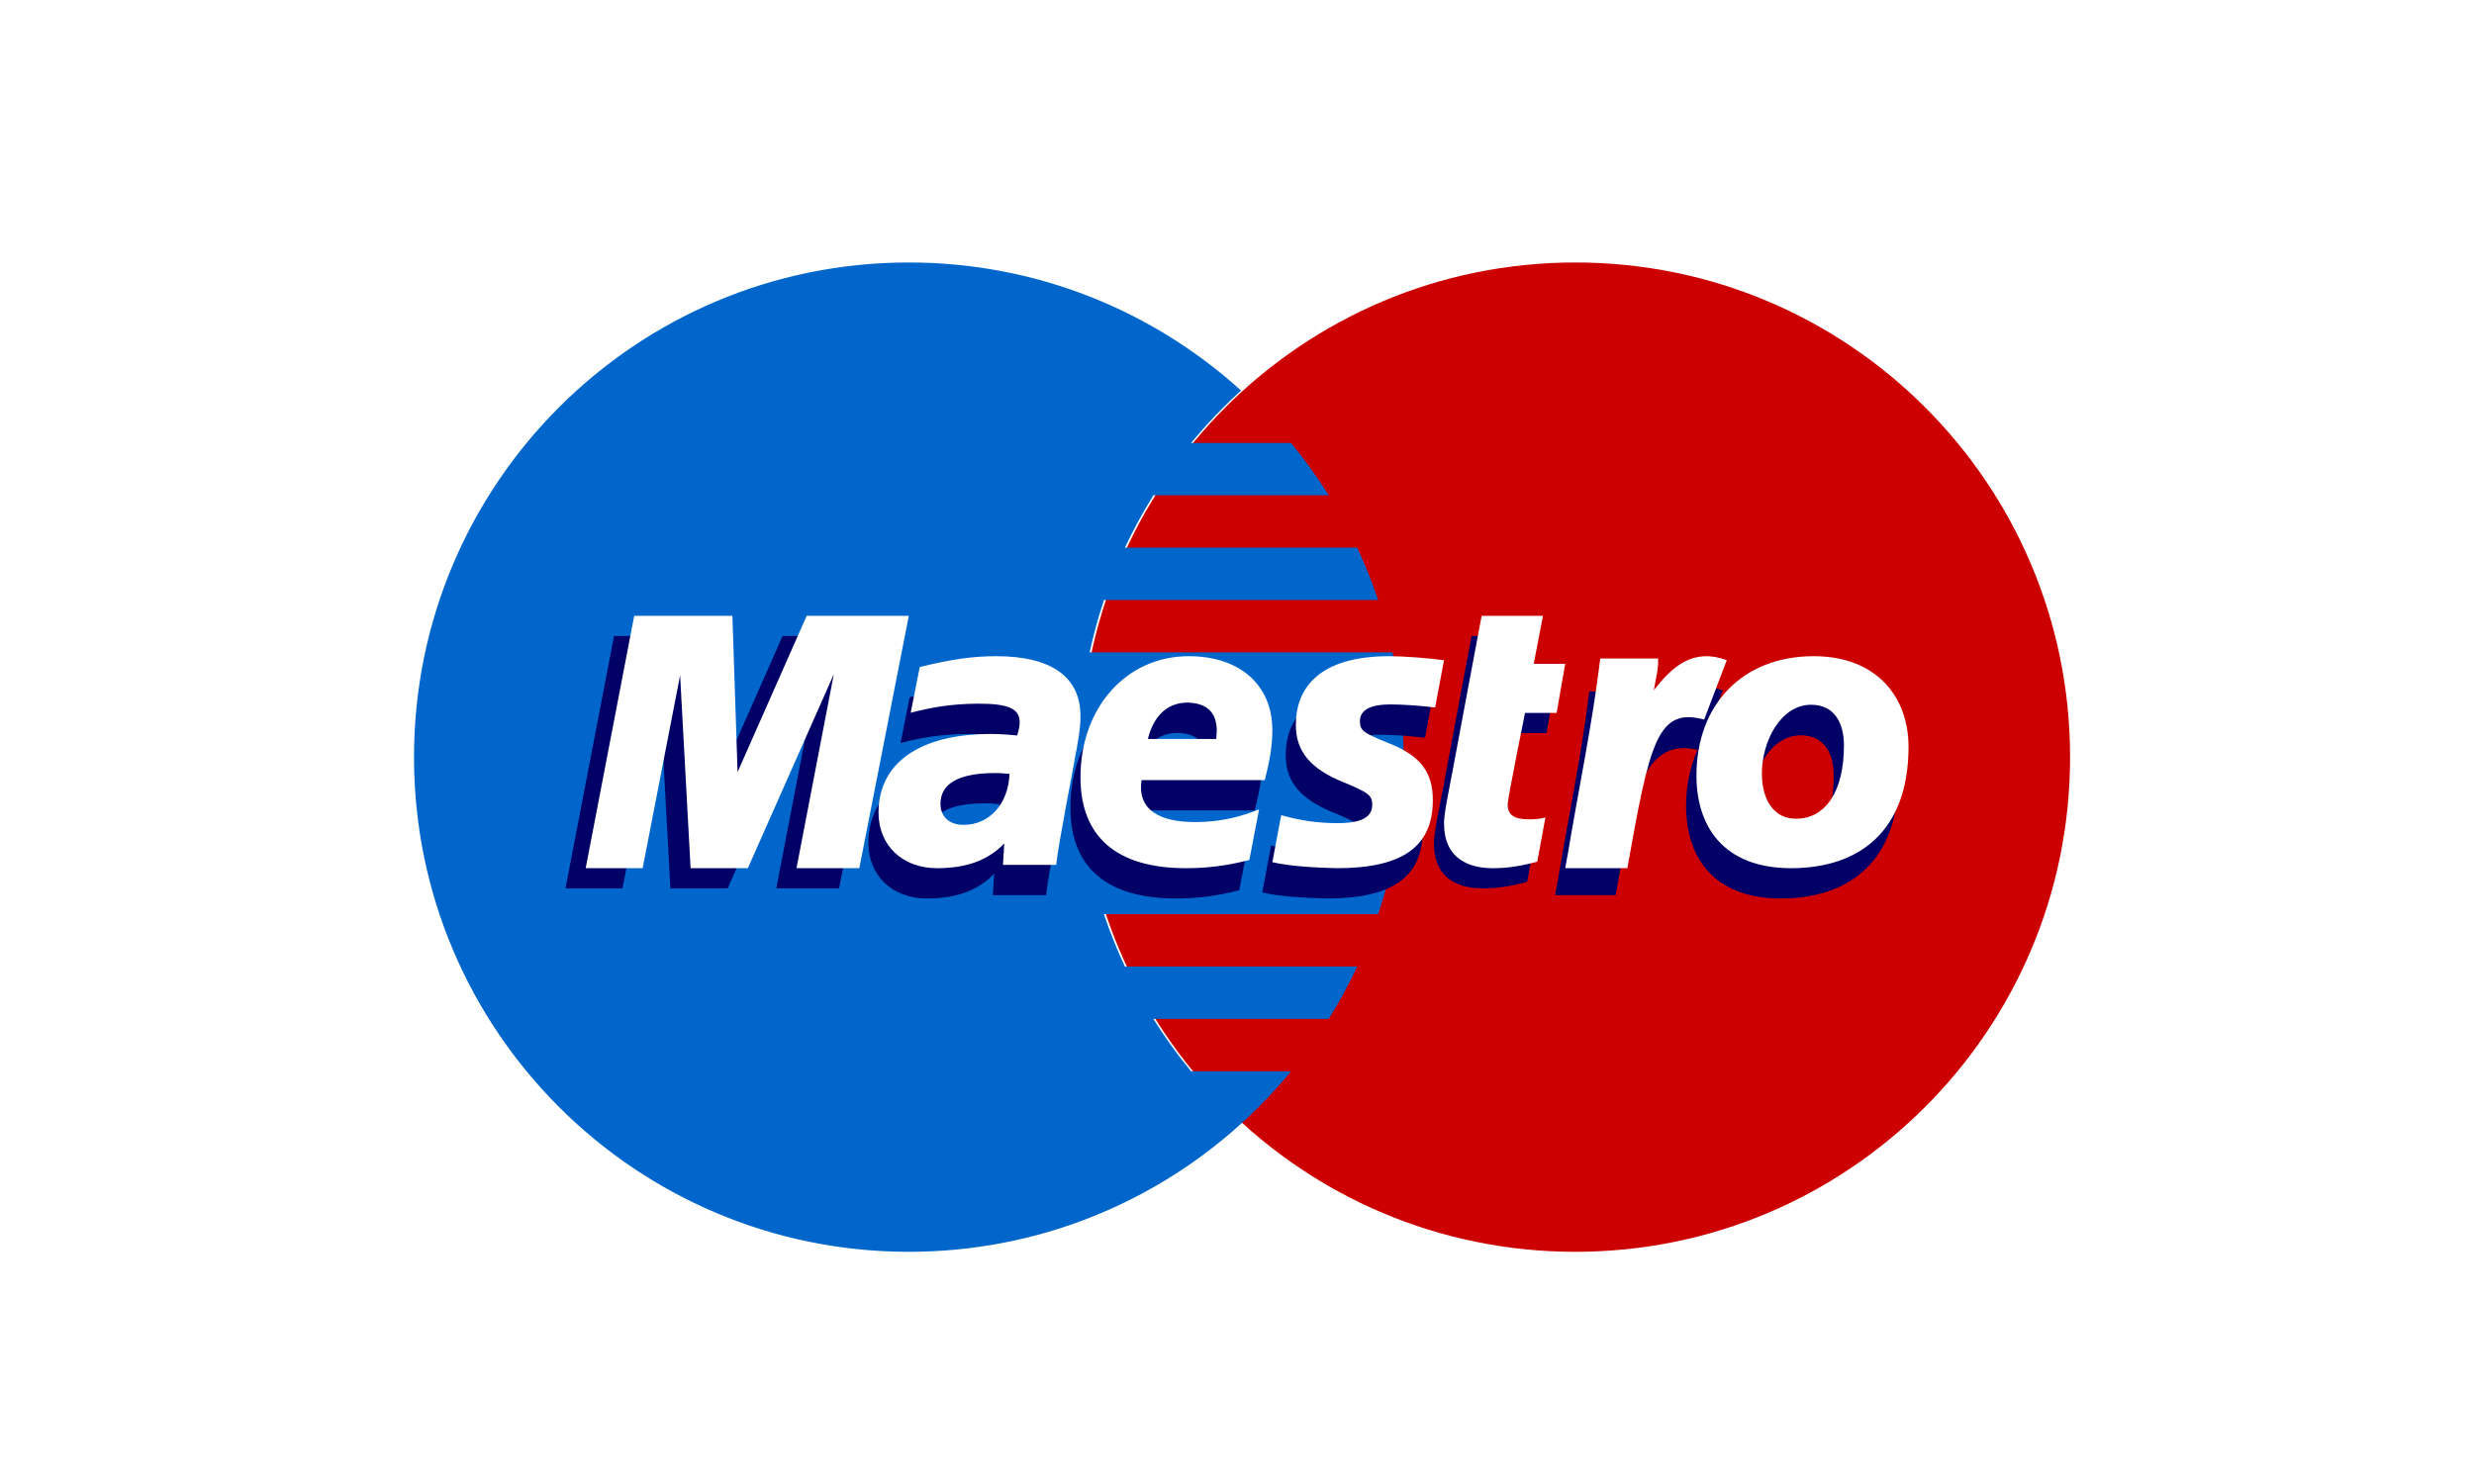 <?xml version="1.0" encoding="UTF-8"?>
<svg width="245px" height="147px" viewBox="0 0 245 147" version="1.1" xmlns="http://www.w3.org/2000/svg" xmlns:xlink="http://www.w3.org/1999/xlink">
    <!-- Generator: Sketch 63.1 (92452) - https://sketch.com -->
    <title>Maestro-light</title>
    <desc>Created with Sketch.</desc>
    <g id="Page-1" stroke="none" stroke-width="1" fill="none" fill-rule="evenodd">
        <g id="Maestro-light" transform="translate(0, 1)">
            <rect id="Rectangle" fill="#FFFFFF" x="0" y="-1" width="245" height="147"></rect>
            <path d="M205,74.001 C205,101.064 183.064,123 155.999,123 C128.939,123 107,101.064 107,74.001 C107,46.937 128.939,25 155.999,25 C183.064,25 205,46.937 205,74.001" id="Fill-356" fill="#CC0000"></path>
            <path d="M117.952,105.118 C116.599,103.477 115.353,101.743 114.22,99.928 L131.586,99.928 C132.629,98.265 133.57,96.532 134.41,94.739 L111.398,94.739 C110.613,93.06 109.916,91.329 109.323,89.551 L136.481,89.551 C138.116,84.665 139,79.438 139,74.001 C139,70.44 138.621,66.968 137.9,63.624 L107.908,63.624 C108.287,61.856 108.766,60.127 109.329,58.435 L136.478,58.435 C135.882,56.658 135.189,54.927 134.405,53.249 L111.403,53.249 C112.243,51.456 113.186,49.726 114.225,48.059 L131.581,48.059 C130.449,46.248 129.199,44.518 127.849,42.875 L117.958,42.875 C119.48,41.028 121.134,39.294 122.904,37.689 C114.207,29.803 102.664,25 90.002,25 C62.939,25 41,46.937 41,74.001 C41,101.064 62.939,123 90.002,123 C102.665,123 114.208,118.197 122.904,110.314 C124.677,108.706 126.332,106.968 127.854,105.118 L117.952,105.118" id="Fill-357" fill="#0066CC"></path>
            <path d="M122.724,87.184 C120.62,87.735 118.586,88.005 116.435,88 C109.574,87.994 106,84.902 106,78.989 C106,72.081 110.549,67 116.725,67 C121.776,67 125,69.849 125,74.312 C125,75.793 124.782,77.236 124.248,79.276 L112.045,79.276 C111.611,82.164 113.742,83.432 117.37,83.432 C119.544,83.432 121.508,83.045 123.685,82.179 L122.724,87.184 L122.724,87.184 Z M119.443,75.202 C119.443,74.766 120.122,71.666 116.59,71.599 C114.64,71.599 113.242,72.881 112.676,75.202 L119.443,75.202 L119.443,75.202 Z" id="Fill-359" fill="#000066"></path>
            <path d="M127.328,73.845 C127.328,76.397 128.759,78.161 132.014,79.473 C134.502,80.496 134.893,80.792 134.893,81.706 C134.893,82.972 133.795,83.553 131.354,83.537 C129.521,83.524 127.848,83.3 125.874,82.751 L125,87.406 C126.755,87.815 129.215,87.949 131.396,88 C137.893,88 140.893,85.865 140.893,81.251 C140.893,78.477 139.642,76.845 136.556,75.629 C133.977,74.594 133.675,74.372 133.675,73.435 C133.675,72.336 134.697,71.78 136.689,71.78 C137.897,71.78 139.55,71.891 141.12,72.082 L142,67.401 C140.401,67.179 137.976,67 136.572,67 C129.689,67 127.307,70.109 127.328,73.845" id="Fill-360" fill="#000066"></path>
            <path d="M103.598,87.668 L98.326,87.668 L98.452,85.547 C96.844,87.22 94.702,88 91.796,88 C88.356,88 86,85.741 86,82.492 C86,77.553 90.096,74.704 97.139,74.704 C97.863,74.704 98.783,74.756 99.729,74.859 C99.925,74.197 99.978,73.913 99.978,73.554 C99.978,72.202 98.869,71.704 95.906,71.704 C92.984,71.715 91.012,72.131 89.182,72.603 L90.083,68.072 C93.247,67.299 95.318,67 97.662,67 C103.116,67 105.996,69.055 105.996,72.915 C106.042,73.946 105.669,76.013 105.481,76.918 C105.268,78.234 103.756,85.867 103.598,87.668 L103.598,87.668 Z M98.97,78.657 C98.303,78.594 98.012,78.575 97.554,78.575 C93.958,78.575 92.135,79.603 92.135,81.633 C92.135,82.908 93.024,83.705 94.412,83.705 C96.995,83.705 98.861,81.629 98.97,78.657 L98.97,78.657 Z" id="Fill-361" fill="#000066"></path>
            <path d="M151.234,86.356 C149.559,86.804 148.254,87 146.843,87 C143.716,87 142.009,85.437 142.009,82.655 C141.91,81.89 142.674,78.358 142.848,77.374 C143.02,76.387 145.729,62 145.729,62 L151.803,62 L150.884,66.761 L154,66.761 L153.154,71.618 L150.024,71.618 C150.024,71.618 148.307,80.051 148.307,80.696 C148.307,81.718 148.94,82.162 150.395,82.162 C151.09,82.162 151.628,82.099 152.043,81.977 L151.234,86.356" id="Fill-362" fill="#000066"></path>
            <path d="M178.601,67.033 C174.254,67.033 170.858,68.851 168.884,71.882 L170.597,67.384 C167.441,66.209 165.407,67.887 163.568,70.271 C163.568,70.271 163.26,70.667 162.953,71.029 L162.953,67.494 L157.384,67.494 C156.629,73.732 155.295,80.058 154.252,86.31 L154,87.67 L159.991,87.67 C160.56,84.497 161.026,81.923 161.491,79.869 C162.764,74.236 164.906,72.515 168.122,73.277 C167.379,74.895 166.973,76.77 166.973,78.844 C166.973,83.88 169.666,88 176.358,88 C183.111,88 188,84.34 188,75.995 C188,70.962 184.741,67.033 178.601,67.033 L178.601,67.033 Z M176.858,83.105 C174.742,83.138 173.459,81.337 173.459,78.641 C173.459,75.447 175.33,71.838 178.338,71.838 C180.765,71.838 181.596,73.791 181.596,75.871 C181.596,80.414 179.761,83.105 176.858,83.105 L176.858,83.105 Z" id="Fill-363" fill="#000066"></path>
            <polyline id="Fill-364" fill="#000066" points="83.097 87 76.875 87 80.572 67.781 72.06 87 66.389 87 65.353 67.893 61.644 87 56 87 60.807 62 70.529 62 71.339 75.937 77.498 62 88 62 83.097 87"></polyline>
            <path d="M123.723,84.183 C121.62,84.735 119.585,85.005 117.435,85 C110.574,84.994 107,81.901 107,75.989 C107,69.081 111.548,64 117.723,64 C122.775,64 126,66.849 126,71.311 C126,72.792 125.781,74.232 125.248,76.276 L113.046,76.276 C112.611,79.161 114.741,80.431 118.369,80.431 C120.542,80.431 122.508,80.045 124.684,79.177 L123.723,84.183 L123.723,84.183 Z M120.442,72.202 C120.442,71.766 121.12,68.666 117.59,68.598 C115.64,68.598 114.242,69.881 113.675,72.202 L120.442,72.202 L120.442,72.202 Z" id="Fill-366" fill="#FFFFFF"></path>
            <path d="M128.329,70.844 C128.329,73.397 129.76,75.159 133.014,76.473 C135.503,77.496 135.893,77.792 135.893,78.703 C135.893,79.972 134.794,80.552 132.356,80.537 C130.521,80.524 128.848,80.3 126.875,79.751 L126,84.404 C127.756,84.814 130.218,84.948 132.396,85 C138.893,85 141.894,82.865 141.894,78.249 C141.894,75.476 140.642,73.843 137.557,72.629 C134.978,71.595 134.675,71.369 134.675,70.435 C134.675,69.336 135.698,68.778 137.689,68.778 C138.897,68.778 140.55,68.891 142.12,69.082 L143,64.402 C141.401,64.176 138.976,64 137.573,64 C130.689,64 128.307,67.108 128.329,70.844" id="Fill-367" fill="#FFFFFF"></path>
            <path d="M104.599,84.67 L99.325,84.67 L99.453,82.549 C97.844,84.221 95.704,85 92.797,85 C89.358,85 87,82.741 87,79.492 C87,74.554 91.097,71.704 98.139,71.704 C98.863,71.704 99.783,71.757 100.73,71.856 C100.925,71.196 100.978,70.914 100.978,70.554 C100.978,69.199 99.87,68.703 96.907,68.703 C93.985,68.715 92.013,69.131 90.185,69.604 L91.083,65.072 C94.248,64.299 96.318,64 98.663,64 C104.117,64 106.996,66.053 106.996,69.915 C107.043,70.947 106.668,73.011 106.482,73.919 C106.267,75.235 104.756,82.869 104.599,84.67 L104.599,84.67 Z M99.97,75.659 C99.304,75.593 99.012,75.576 98.553,75.576 C94.959,75.576 93.135,76.603 93.135,78.632 C93.135,79.909 94.026,80.707 95.411,80.707 C97.996,80.707 99.862,78.628 99.97,75.659 L99.97,75.659 Z" id="Fill-368" fill="#FFFFFF"></path>
            <path d="M152.233,84.355 C150.558,84.804 149.253,85 147.841,85 C144.715,85 143.009,83.437 143.009,80.654 C142.91,79.89 143.674,76.358 143.847,75.374 C144.02,74.387 146.729,60 146.729,60 L152.802,60 L151.884,64.759 L155,64.759 L154.153,69.618 L151.024,69.618 C151.024,69.618 149.306,78.051 149.306,78.693 C149.306,79.718 149.94,80.16 151.394,80.16 C152.089,80.16 152.626,80.099 153.043,79.976 L152.233,84.355" id="Fill-369" fill="#FFFFFF"></path>
            <path d="M182.606,72.848 C182.606,77.402 180.771,80.098 177.871,80.098 C175.759,80.129 174.478,78.327 174.478,75.626 C174.478,72.428 176.347,68.811 179.35,68.811 C181.775,68.811 182.606,70.767 182.606,72.848 L182.606,72.848 Z M189,72.976 C189,67.936 185.745,64 179.614,64 C172.562,64 168,68.783 168,75.83 C168,80.873 170.69,85 177.374,85 C184.118,85 189,81.335 189,72.976 L189,72.976 Z" id="Fill-370" fill="#FFFFFF"></path>
            <path d="M158.475,64.228 C157.7,70.651 156.329,77.163 155.258,83.598 L155,85 L161.154,85 C163.372,72.57 164.116,69.03 168.764,70.276 L171,64.396 C167.757,63.186 165.671,64.914 163.782,67.369 C163.953,66.264 164.273,65.197 164.196,64.228 L158.475,64.228" id="Fill-371" fill="#FFFFFF"></path>
            <polyline id="Fill-372" fill="#FFFFFF" points="85.097 85 78.877 85 82.573 65.781 74.06 85 68.389 85 67.352 65.893 63.643 85 58 85 62.806 60 72.529 60 73.042 75.477 79.886 60 90 60 85.097 85"></polyline>
        </g>
    </g>
</svg>